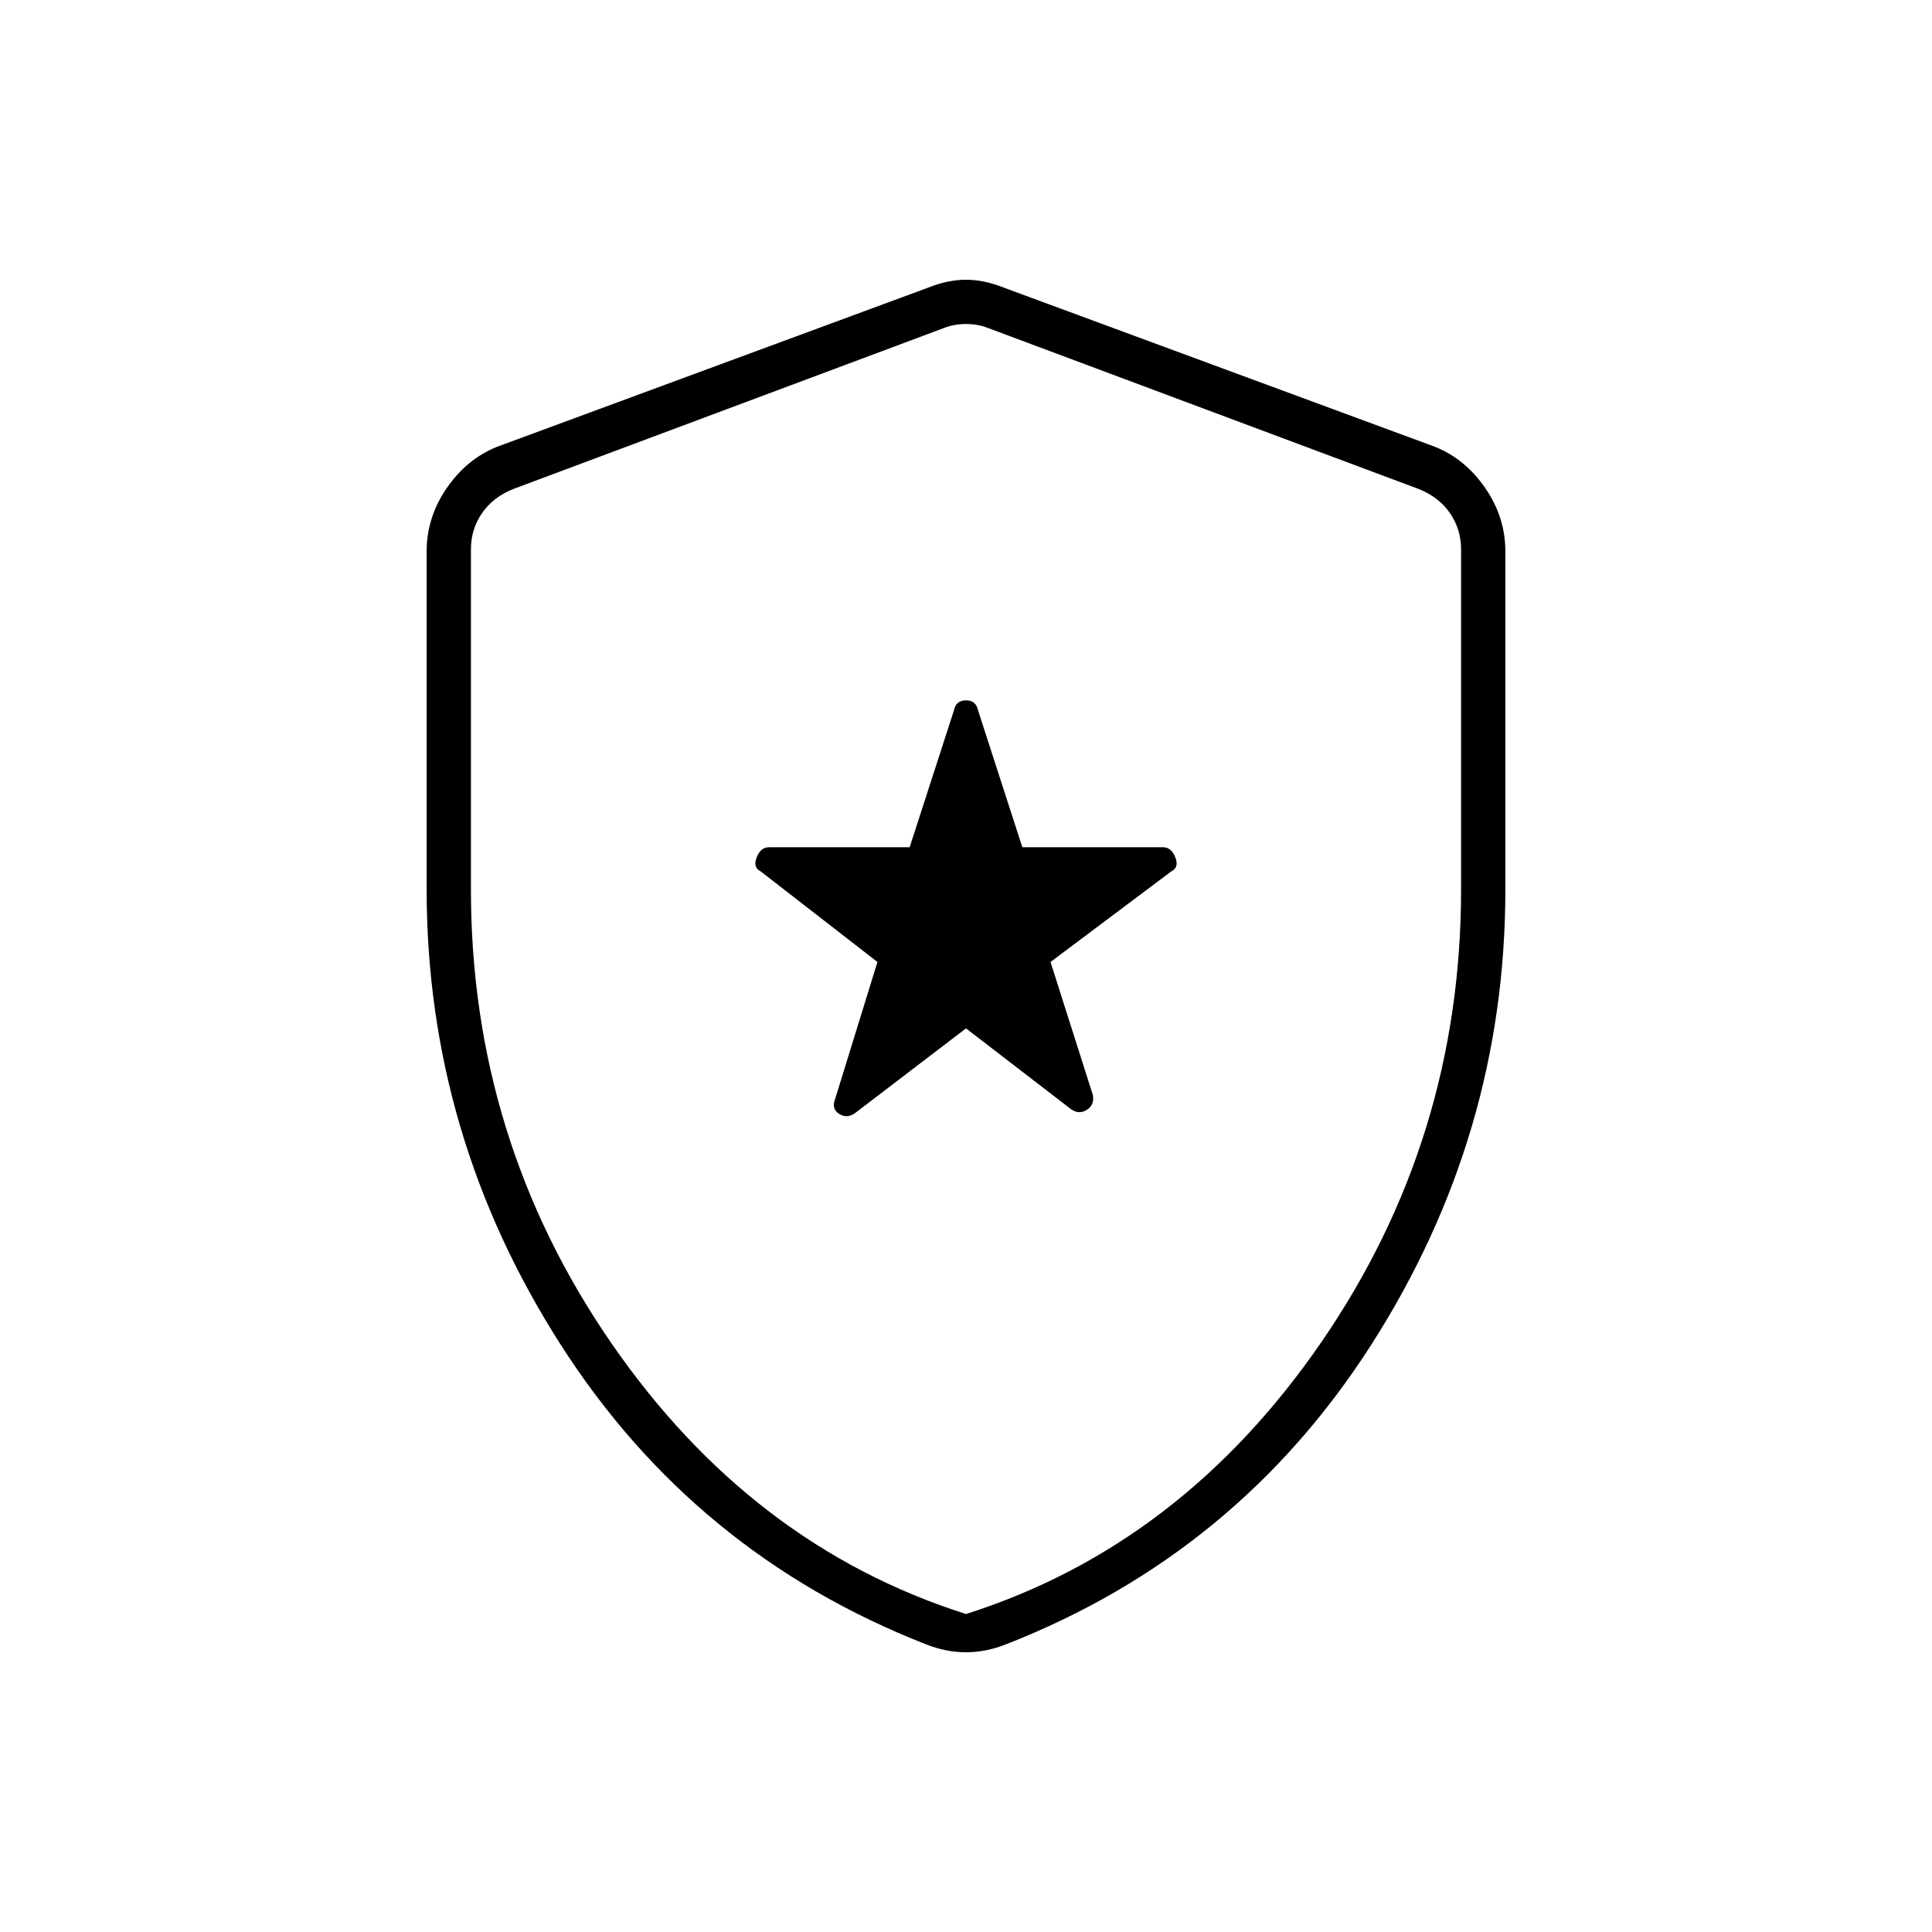 <svg xmlns="http://www.w3.org/2000/svg" height="48" viewBox="0 -960 960 960" width="48"><path d="m480-449 52 40q4 3 8 .5t3-7.5l-21-66 60-45q4-2 2-7t-6-5h-70l-22-68q-1-5-6-5t-6 5l-22 68h-70q-4 0-6 5t2 7l58 45-21 68q-2 5 2 7.5t8-.5l55-42Zm0 310q-5 0-10-1t-10-3q-115-45-181.5-149T212-518v-168q0-17 10-31.5t25-20.5l214-79q10-4 19-4t19 4l214 79q15 6 25 20.5t10 31.5v168q0 122-66.5 226T500-143q-5 2-10 3t-10 1Zm0-19q107-34 176.5-135T726-518v-169q0-10-5.5-18T705-717l-214-80q-5-2-11-2t-11 2l-214 80q-10 4-15.5 12t-5.5 18v169q0 124 69.5 225T480-158Zm0-320Z"/></svg>